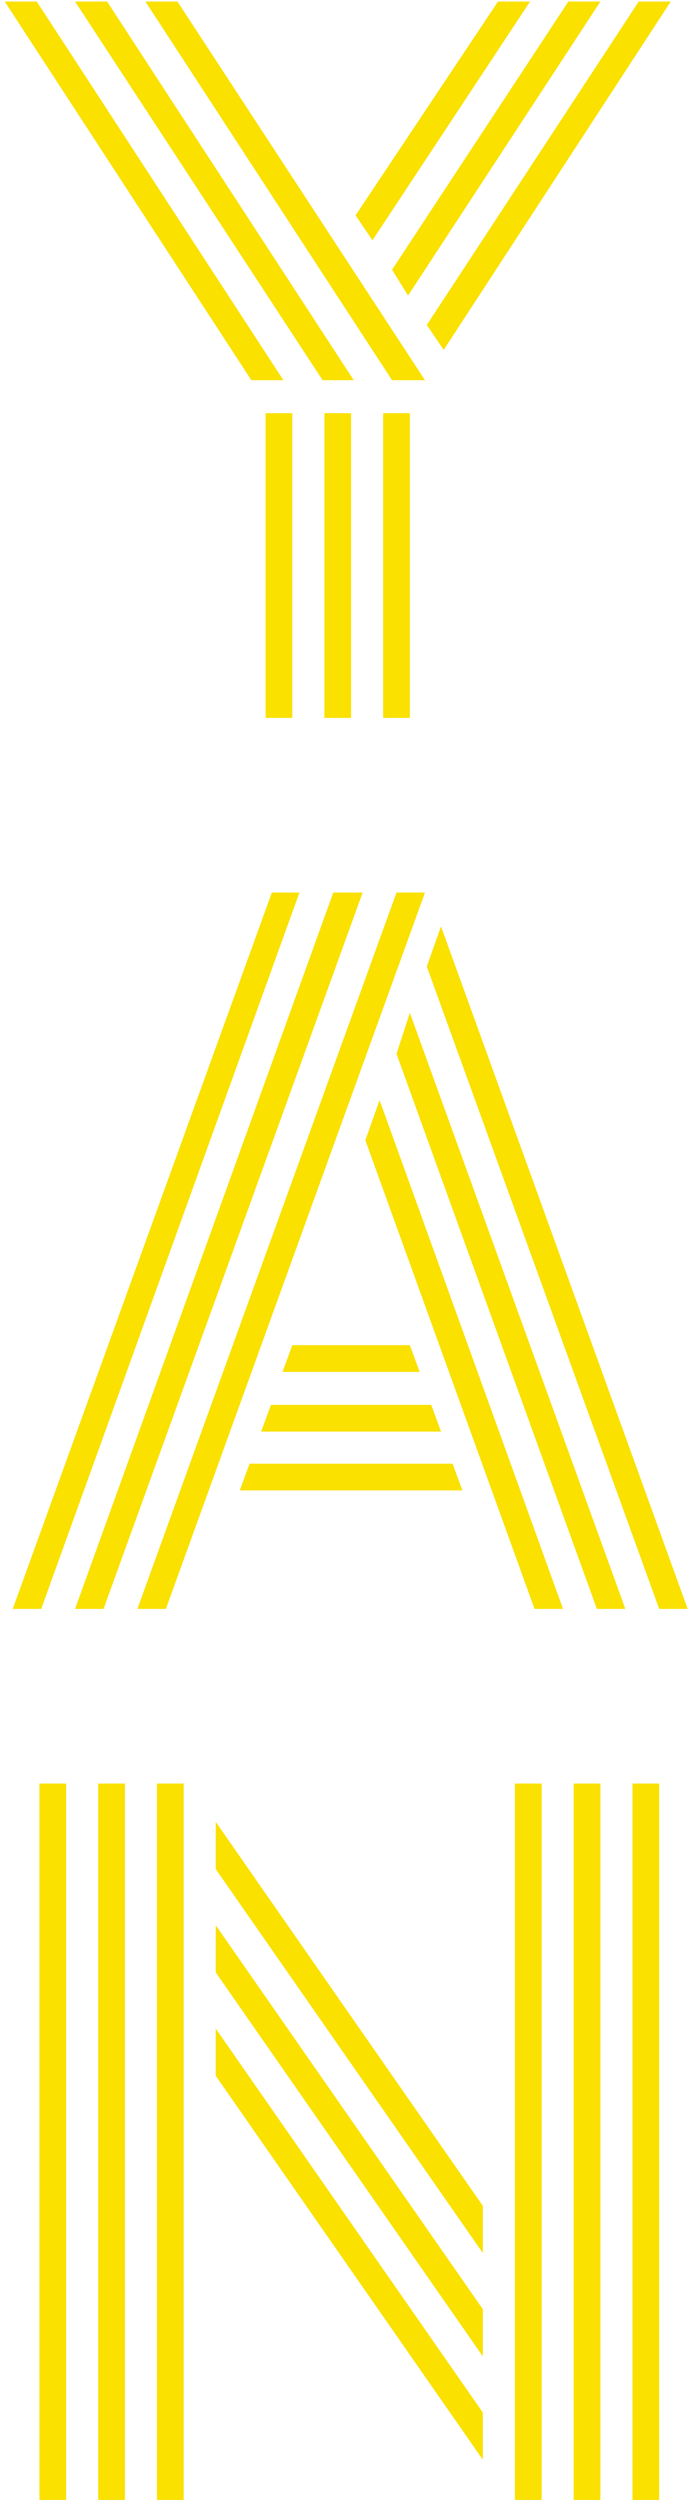 <svg width="136" height="491" viewBox="0 0 136 491" fill="none" xmlns="http://www.w3.org/2000/svg">
<path d="M77.05 74.675L28.575 0.3H34.875L83.525 74.675H77.05ZM49.4 74.675L0.925 0.3H7.225L55.7 74.675H49.4ZM63.4 74.675L14.75 0.3H21.05L69.525 74.675H63.4ZM73.2 47.2L69.875 42.3L97.875 0.3H104.175L73.2 47.2ZM80.2 58.05L77.05 52.975L111.7 0.3H118L80.2 58.05ZM87.2 68.725L83.875 63.825L125.525 0.3H131.825L87.2 68.725ZM75.3 141V81.15H80.55V141H75.3ZM52.2 141V81.15H57.45V141H52.2ZM63.75 141V81.15H69V141H63.75ZM27 316L77.925 175.3H83.525L32.6 316H27ZM2.5 316L53.425 175.3H58.85L8.1 316H2.5ZM14.75 316L65.5 175.3H71.275L20.35 316H14.75ZM129.55 316L83.875 189.825L86.675 181.95L135.15 316H129.55ZM117.3 316L77.925 206.975L80.55 198.925L122.9 316H117.3ZM105.05 316L71.8 223.95L74.6 216.075L110.65 316H105.05ZM55.525 269.45L57.45 264.2H80.55L82.475 269.45H55.525ZM51.325 281.175L53.25 275.925H84.75L86.675 281.175H51.325ZM47.125 292.725L49.05 287.475H88.95L90.875 292.725H47.125ZM124.3 491V350.3H129.55V491H124.3ZM101.2 491V350.3H106.45V491H101.2ZM112.75 491V350.3H118V491H112.75ZM30.85 491V350.3H36.1V491H30.85ZM7.75 491V350.3H13V491H7.75ZM19.3 491V350.3H24.55V491H19.3ZM94.9 442.525L42.4 367.1V357.825L94.9 433.25V442.525ZM94.9 462.825L42.4 387.4V378.125L94.9 453.55V462.825ZM94.9 483.125L42.4 407.7V398.425L94.9 473.85V483.125Z" fill="#FAE100"/>
</svg>
